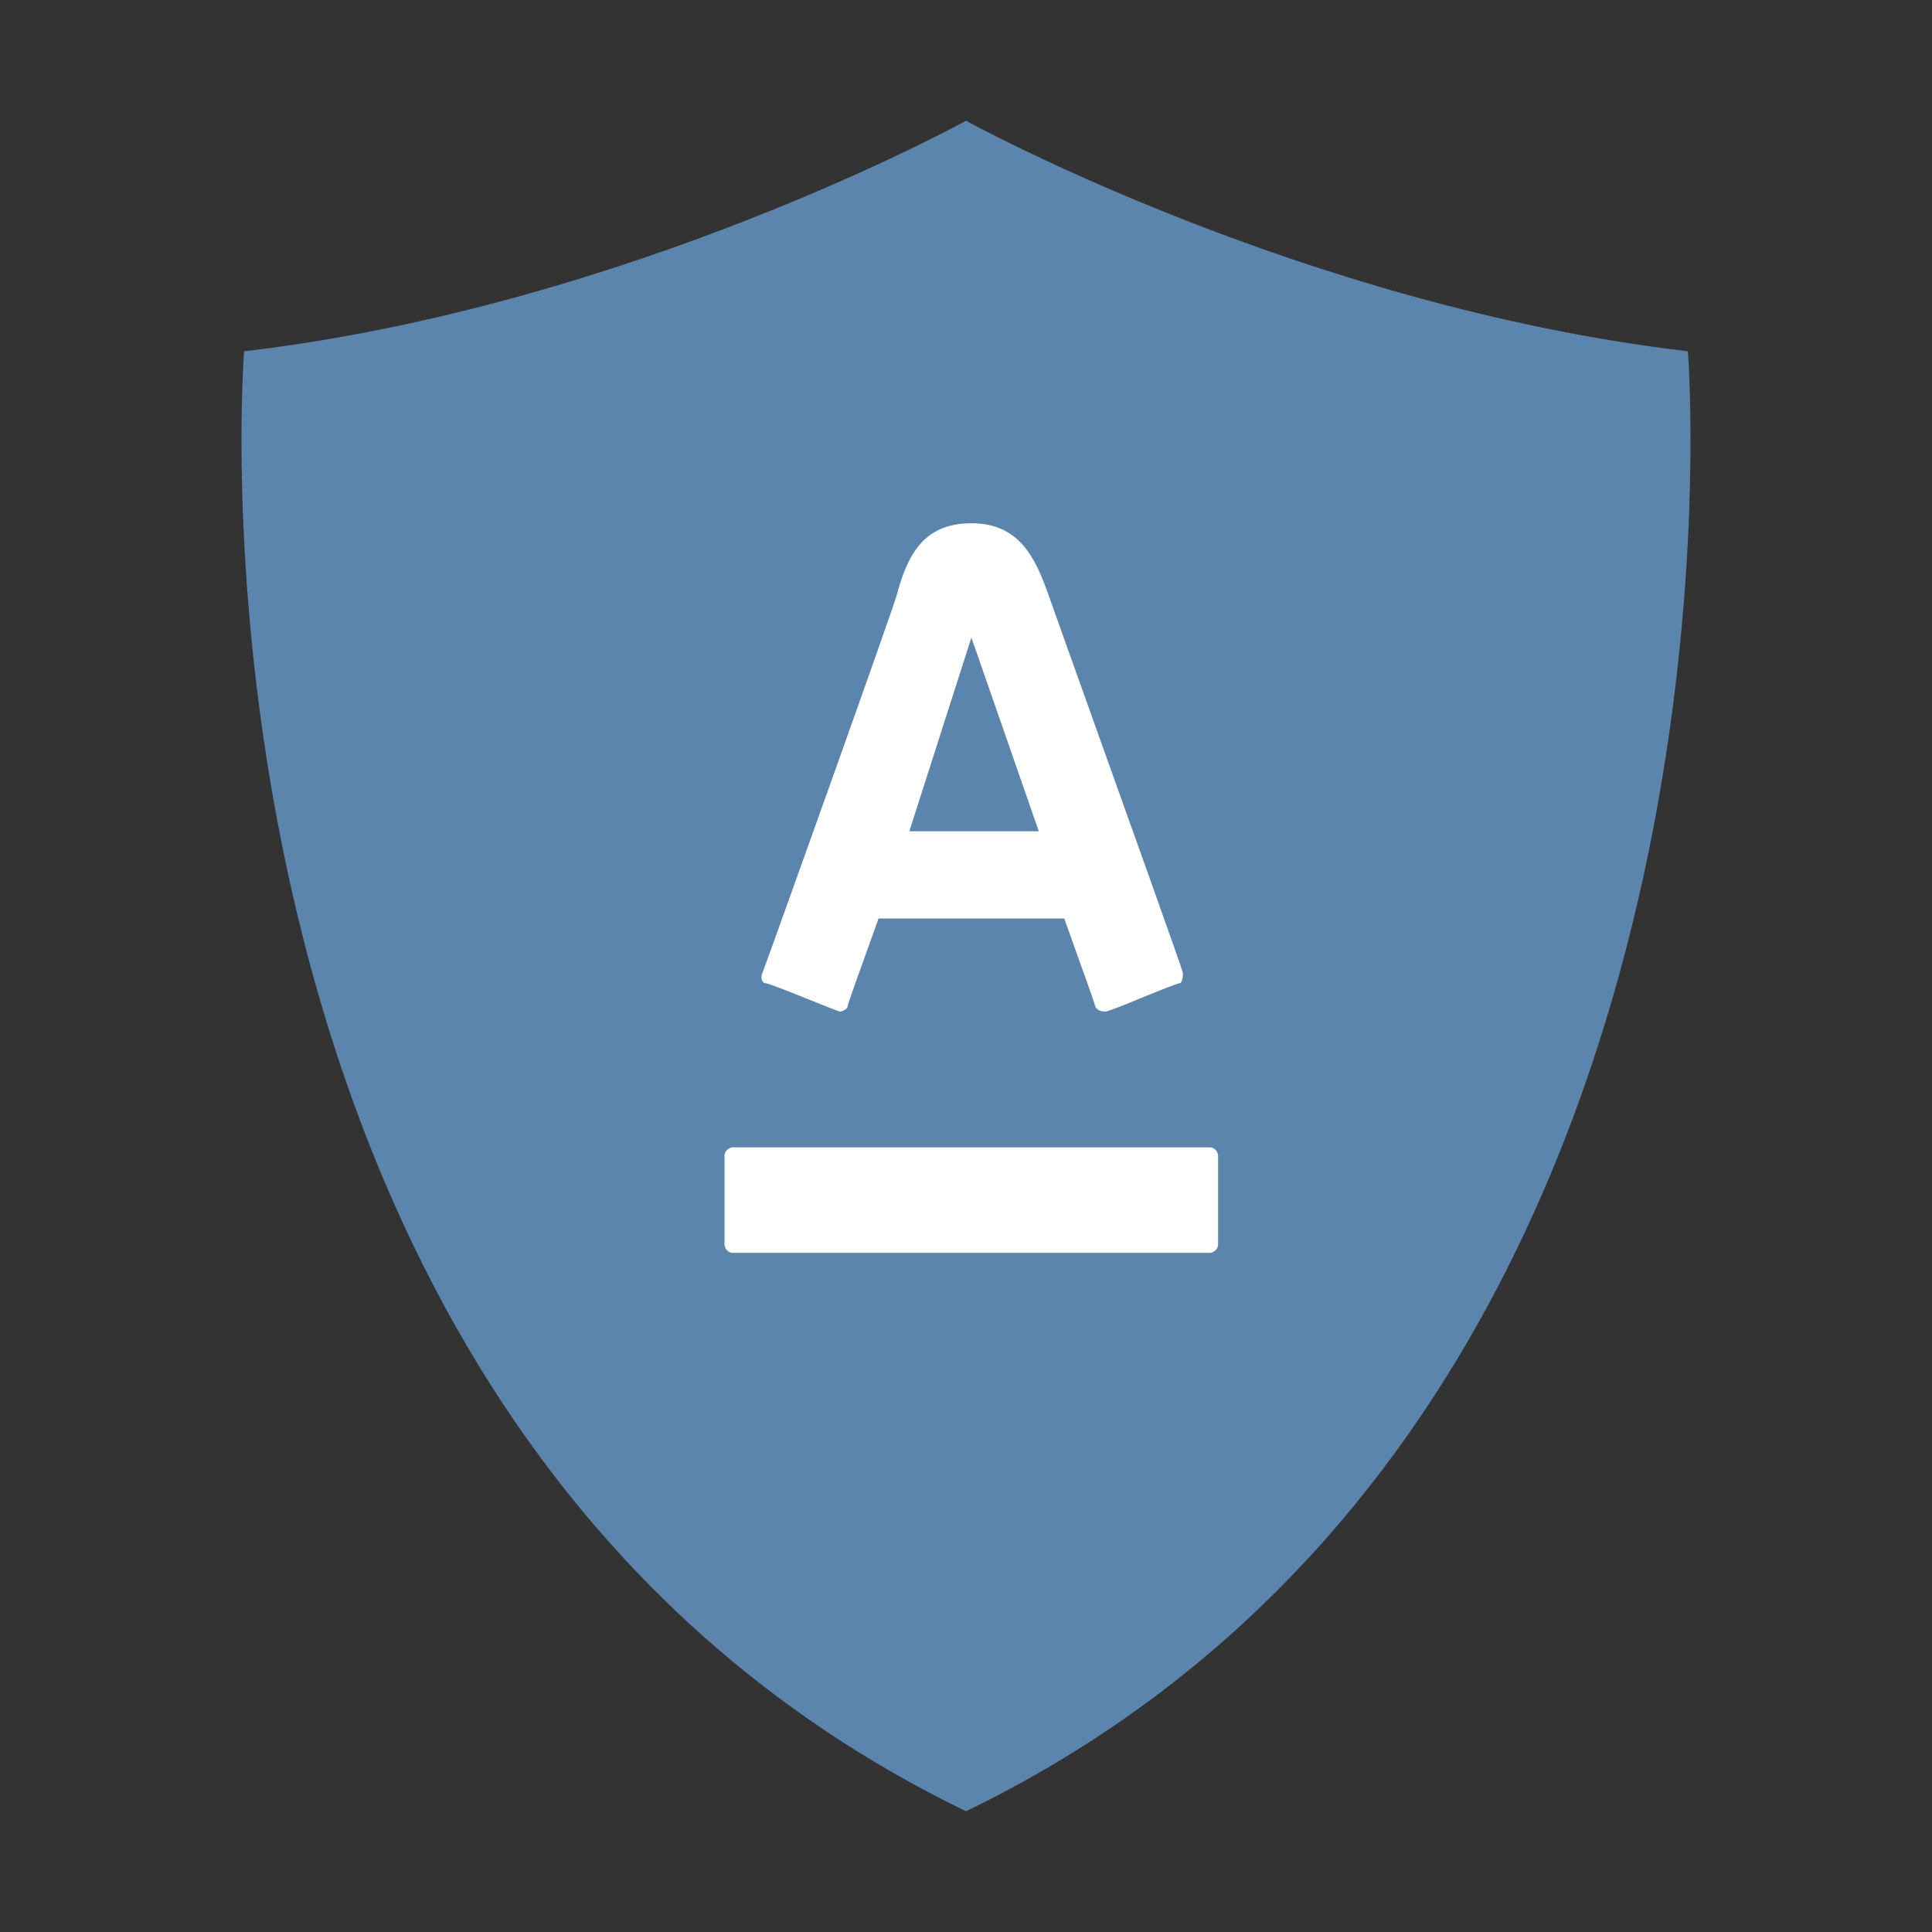 <svg xmlns="http://www.w3.org/2000/svg" width="48" height="48" viewBox="0 0 48 48" fill="none"><rect x="0" y="0" width="48" height="48" fill="#333333" stroke="none"/><rect width="48" height="48" fill="none"/>
<path fill-rule="evenodd" clip-rule="evenodd" d="M41.935 8.727C32.361 7.608 24 3 24 3C24 3 15.639 7.608 6.065 8.727C6.065 8.727 3.938 35.279 24 45C36.357 39.013 40.296 26.641 41.499 18.02C42.249 12.644 41.935 8.727 41.935 8.727Z" fill="#5C85AD"/>
<path fill-rule="evenodd" clip-rule="evenodd" d="M18.944 24.168C19.071 23.847 22.147 15.247 22.276 14.797C22.532 13.835 22.916 13 24.134 13C25.352 13 25.736 13.899 26.056 14.797C26.104 14.94 26.563 16.222 27.126 17.795L27.126 17.797C28.086 20.479 29.348 24.006 29.389 24.168C29.389 24.232 29.389 24.361 29.325 24.425C29.261 24.425 28.829 24.601 28.397 24.777C27.964 24.954 27.531 25.131 27.466 25.131C27.402 25.131 27.274 25.131 27.21 25.002C27.21 24.959 26.891 24.075 26.663 23.441C26.552 23.132 26.462 22.883 26.441 22.82H21.827C21.806 22.881 21.722 23.115 21.616 23.409C21.387 24.044 21.058 24.958 21.058 25.002C21.058 25.067 20.93 25.131 20.866 25.131C20.839 25.131 20.538 25.01 20.186 24.868C19.686 24.667 19.083 24.425 19.007 24.425C18.944 24.425 18.88 24.296 18.944 24.168ZM25.809 20.653L24.134 15.84L22.592 20.653H25.809Z" fill="white"/>
<path d="M30.057 31.127H18.207C18.069 31.127 18 30.989 18 30.92V28.712C18 28.574 18.138 28.505 18.207 28.505H30.057C30.194 28.505 30.263 28.642 30.263 28.712V30.92C30.263 31.058 30.126 31.127 30.057 31.127Z" fill="white"/>
</svg>
